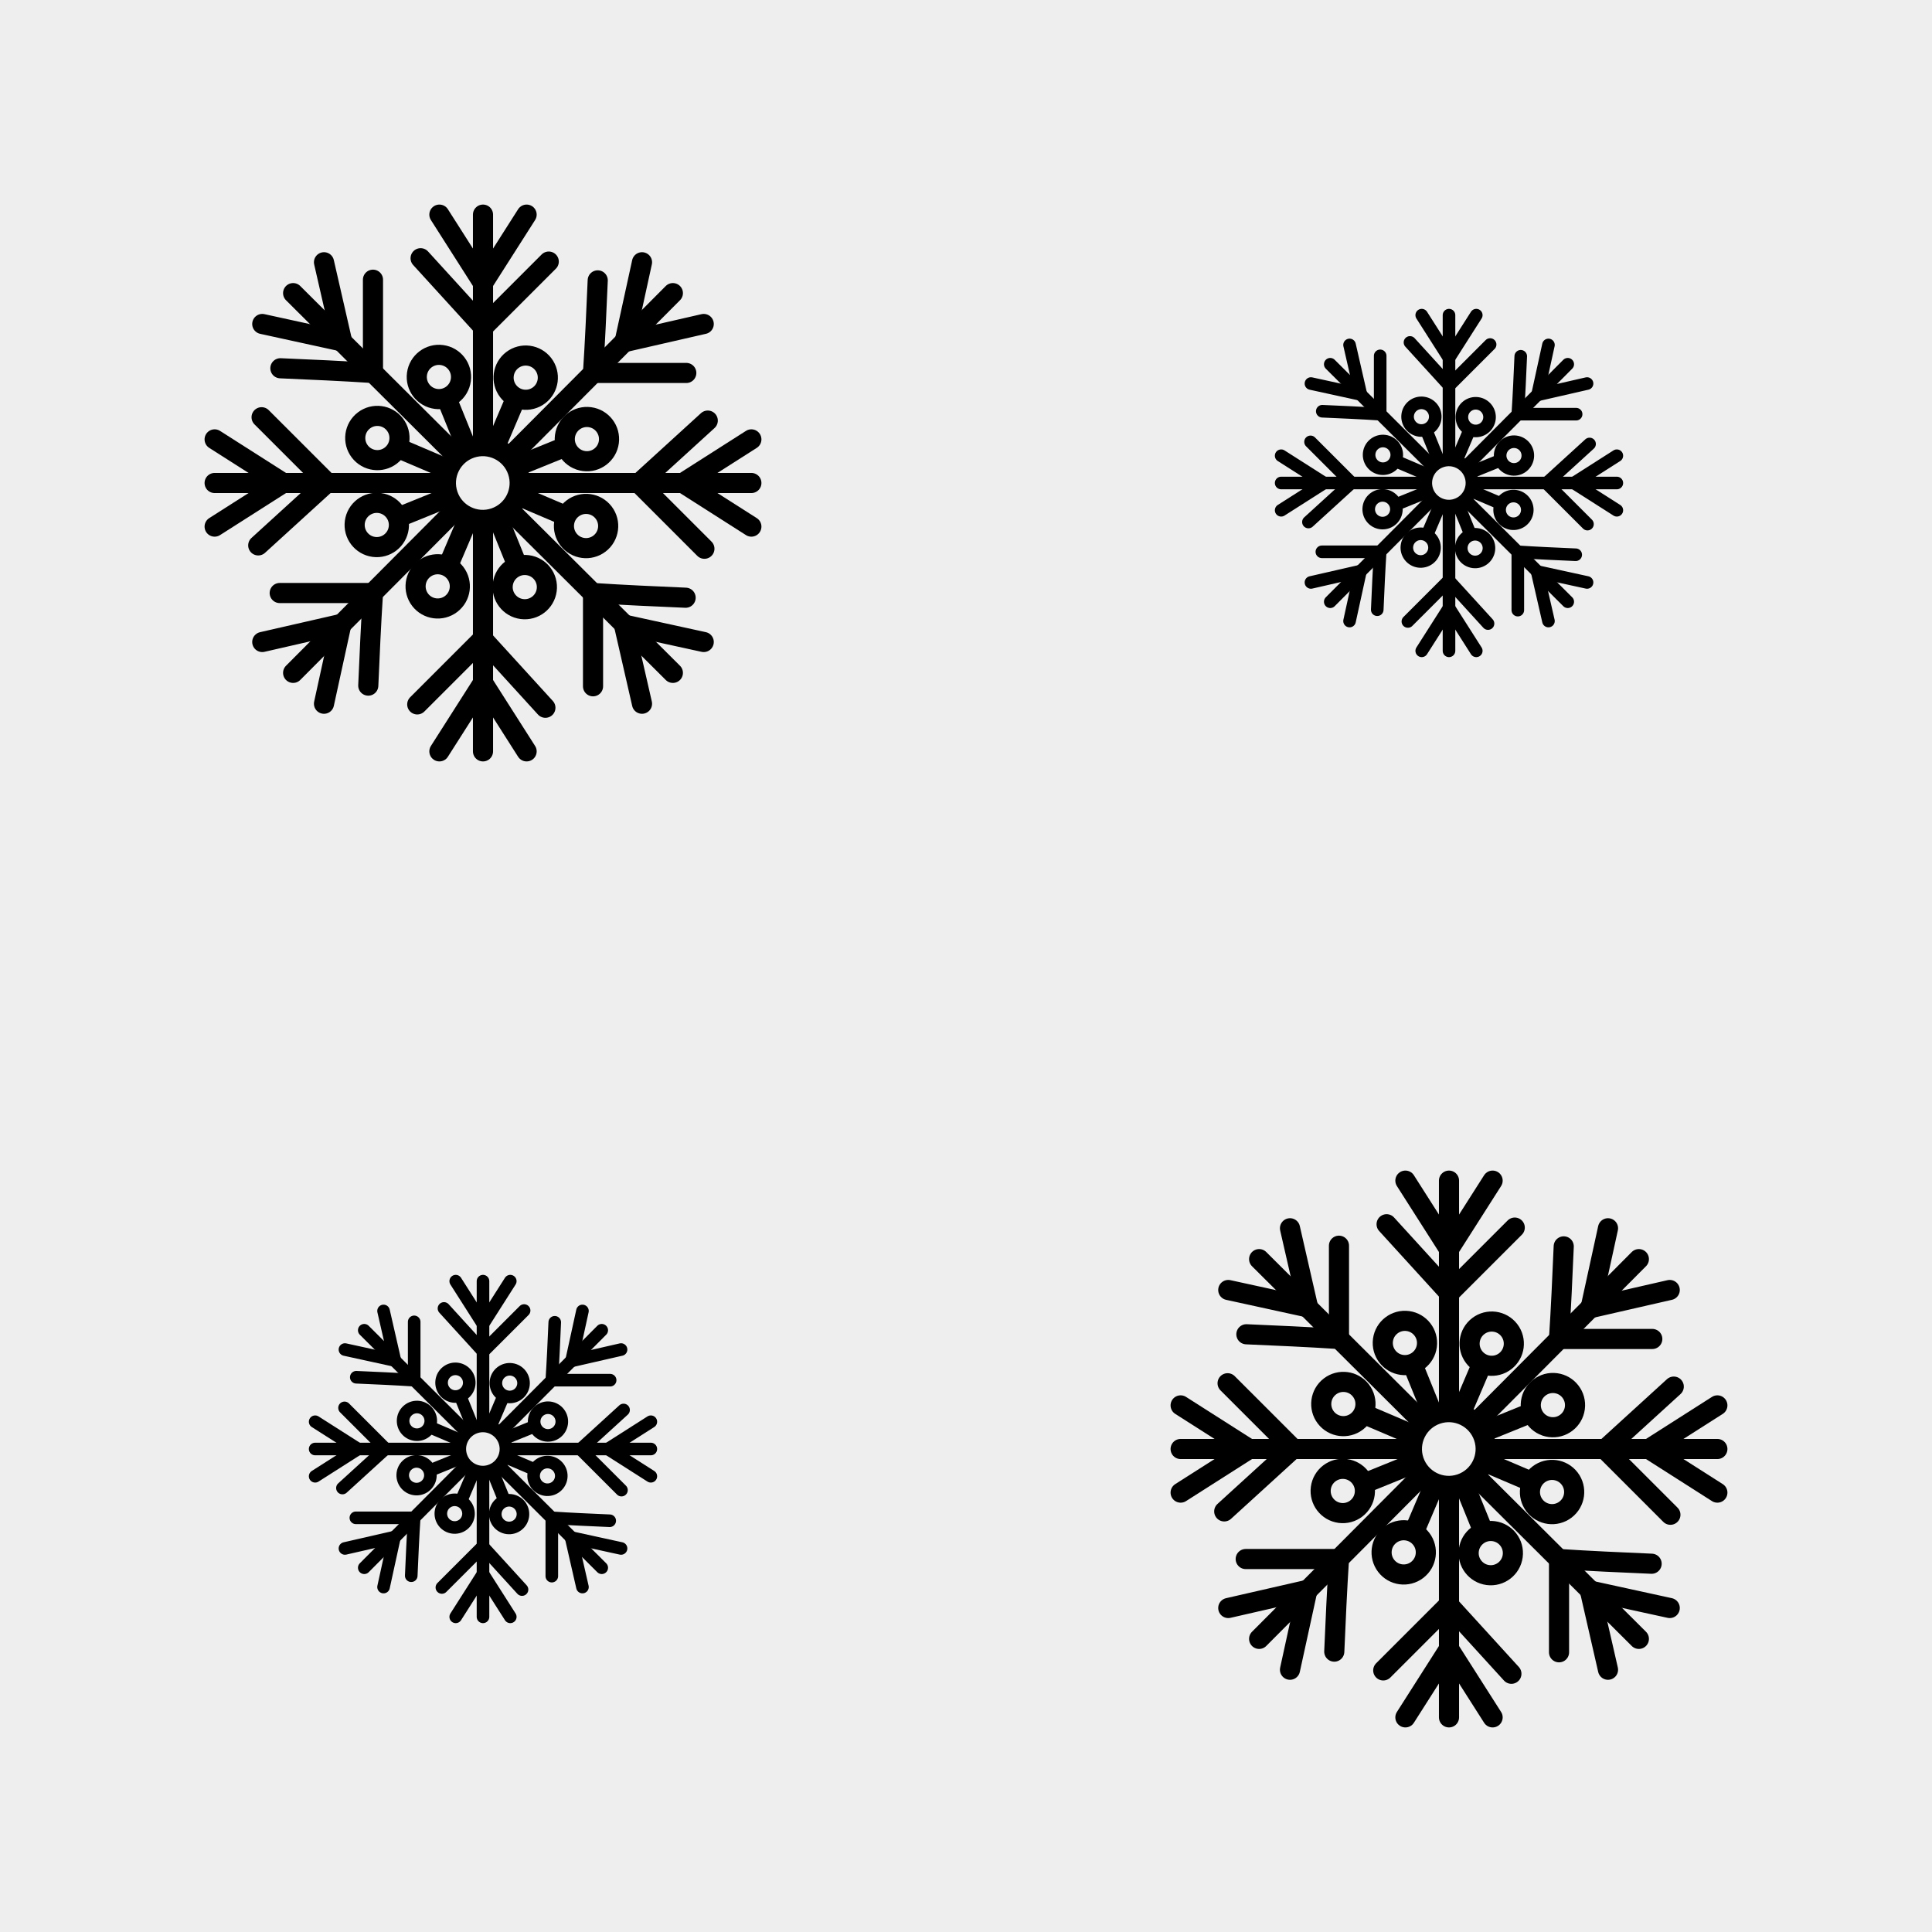 <?xml version="1.0" encoding="utf-8"?>
<svg xmlns="http://www.w3.org/2000/svg" xmlns:xlink="http://www.w3.org/1999/xlink" viewBox="0 0 256 256" width="256px" height="256px">
<style type="text/css">@keyframes ld-pulse
{
  0% {
    animation-timing-function: cubic-bezier(0.041,0.391,0.509,0.69);
    transform: scale(1);
  }
  24.3% {
    animation-timing-function: cubic-bezier(0.225,0.633,0.525,1);
    transform: scale(0.846);
  }
  55% {
    animation-timing-function: cubic-bezier(0.304,0.339,0.655,0.614);
    transform: scale(0.802);
  }
  70.2% {
    animation-timing-function: cubic-bezier(0.446,0.273,0.556,0.729);
    transform: scale(0.829);
  }
  82.3% {
    animation-timing-function: cubic-bezier(0.683,0.184,1,0.736);
    transform: scale(0.869);
  }
  100% {
    transform: scale(1);
  }
}
.ld.ld-pulse {
  animation: ld-pulse 0.5s infinite;
}</style>
<rect x="0" y="0" width="256" height="256" fill="#eee"/>
<defs>
  <g id="id-0.8525468643328751"><!--Generator: Adobe Illustrator 21.0.0, SVG Export Plug-In . SVG Version: 6.00 Build 0)--><ellipse transform="matrix(0.946 -0.323 0.323 0.946 -13.481 18.853)" style="fill:none;stroke:#000;stroke-width:3;stroke-miterlimit:10" cx="50" cy="50" rx="5.5" ry="5.5"/><g><g><line style="fill:none;stroke:#000;stroke-width:3;stroke-linecap:round;stroke-miterlimit:10" x1="50" y1="10" x2="50" y2="44"/><line style="fill:none;stroke:#000;stroke-width:3;stroke-linecap:round;stroke-miterlimit:10" x1="43.5" y1="10" x2="50" y2="20.2"/><line style="fill:none;stroke:#000;stroke-width:3;stroke-linecap:round;stroke-miterlimit:10" x1="56.5" y1="10" x2="50" y2="20.2"/><path style="fill:none;stroke:#000;stroke-width:3;stroke-linecap:round;stroke-miterlimit:10" d="M40.7,16.5 c3.1,3.4,6.2,6.8,9.3,10.2"/></g><path style="fill:none;stroke:#000;stroke-width:3;stroke-linecap:round;stroke-miterlimit:10" d="M59.8,17 c-3.3,3.3-6.5,6.5-9.8,9.8"/></g><g><g><line style="fill:none;stroke:#000;stroke-width:3;stroke-linecap:round;stroke-miterlimit:10" x1="21.7" y1="21.7" x2="45.8" y2="45.7"/><line style="fill:none;stroke:#000;stroke-width:3;stroke-linecap:round;stroke-miterlimit:10" x1="17.1" y1="26.3" x2="29" y2="28.9"/><line style="fill:none;stroke:#000;stroke-width:3;stroke-linecap:round;stroke-miterlimit:10" x1="26.3" y1="17.1" x2="29" y2="28.9"/><path style="fill:none;stroke:#000;stroke-width:3;stroke-linecap:round;stroke-miterlimit:10" d="M19.8,32.9 c4.6,0.2,9.2,0.4,13.8,0.7"/></g><path style="fill:none;stroke:#000;stroke-width:3;stroke-linecap:round;stroke-miterlimit:10" d="M33.6,19.7 c0,4.6,0,9.2,0,13.9"/></g><g><g><line style="fill:none;stroke:#000;stroke-width:3;stroke-linecap:round;stroke-miterlimit:10" x1="10" y1="50" x2="44" y2="50"/><line style="fill:none;stroke:#000;stroke-width:3;stroke-linecap:round;stroke-miterlimit:10" x1="10" y1="56.5" x2="20.2" y2="50"/><line style="fill:none;stroke:#000;stroke-width:3;stroke-linecap:round;stroke-miterlimit:10" x1="10" y1="43.5" x2="20.2" y2="50"/><path style="fill:none;stroke:#000;stroke-width:3;stroke-linecap:round;stroke-miterlimit:10" d="M16.5,59.3 c3.4-3.1,6.8-6.2,10.2-9.3"/></g><path style="fill:none;stroke:#000;stroke-width:3;stroke-linecap:round;stroke-miterlimit:10" d="M17,40.2 c3.3,3.3,6.5,6.5,9.8,9.8"/></g><g><g><line style="fill:none;stroke:#000;stroke-width:3;stroke-linecap:round;stroke-miterlimit:10" x1="21.7" y1="78.3" x2="45.7" y2="54.2"/><line style="fill:none;stroke:#000;stroke-width:3;stroke-linecap:round;stroke-miterlimit:10" x1="26.3" y1="82.9" x2="28.9" y2="71"/><line style="fill:none;stroke:#000;stroke-width:3;stroke-linecap:round;stroke-miterlimit:10" x1="17.1" y1="73.7" x2="28.9" y2="71"/><path style="fill:none;stroke:#000;stroke-width:3;stroke-linecap:round;stroke-miterlimit:10" d="M32.9,80.2 c0.2-4.6,0.4-9.2,0.7-13.8"/></g><path style="fill:none;stroke:#000;stroke-width:3;stroke-linecap:round;stroke-miterlimit:10" d="M19.7,66.4 c4.6,0,9.2,0,13.9,0"/></g><g><g><line style="fill:none;stroke:#000;stroke-width:3;stroke-linecap:round;stroke-miterlimit:10" x1="50" y1="90" x2="50" y2="56"/><line style="fill:none;stroke:#000;stroke-width:3;stroke-linecap:round;stroke-miterlimit:10" x1="56.5" y1="90" x2="50" y2="79.8"/><line style="fill:none;stroke:#000;stroke-width:3;stroke-linecap:round;stroke-miterlimit:10" x1="43.5" y1="90" x2="50" y2="79.8"/><path style="fill:none;stroke:#000;stroke-width:3;stroke-linecap:round;stroke-miterlimit:10" d="M59.3,83.5 c-3.1-3.4-6.2-6.8-9.3-10.2"/></g><path style="fill:none;stroke:#000;stroke-width:3;stroke-linecap:round;stroke-miterlimit:10" d="M40.2,83 c3.3-3.3,6.5-6.5,9.8-9.8"/></g><g><g><line style="fill:none;stroke:#000;stroke-width:3;stroke-linecap:round;stroke-miterlimit:10" x1="78.3" y1="78.3" x2="54.2" y2="54.3"/><line style="fill:none;stroke:#000;stroke-width:3;stroke-linecap:round;stroke-miterlimit:10" x1="82.9" y1="73.7" x2="71" y2="71.1"/><line style="fill:none;stroke:#000;stroke-width:3;stroke-linecap:round;stroke-miterlimit:10" x1="73.7" y1="82.9" x2="71" y2="71.1"/><path style="fill:none;stroke:#000;stroke-width:3;stroke-linecap:round;stroke-miterlimit:10" d="M80.2,67.1 c-4.6-0.2-9.2-0.4-13.8-0.7"/></g><path style="fill:none;stroke:#000;stroke-width:3;stroke-linecap:round;stroke-miterlimit:10" d="M66.4,80.3 c0-4.6,0-9.2,0-13.9"/></g><g><g><line style="fill:none;stroke:#000;stroke-width:3;stroke-linecap:round;stroke-miterlimit:10" x1="90" y1="50" x2="56" y2="50"/><line style="fill:none;stroke:#000;stroke-width:3;stroke-linecap:round;stroke-miterlimit:10" x1="90" y1="43.5" x2="79.8" y2="50"/><line style="fill:none;stroke:#000;stroke-width:3;stroke-linecap:round;stroke-miterlimit:10" x1="90" y1="56.5" x2="79.8" y2="50"/><path style="fill:none;stroke:#000;stroke-width:3;stroke-linecap:round;stroke-miterlimit:10" d="M83.5,40.7 c-3.4,3.1-6.8,6.2-10.2,9.3"/></g><path style="fill:none;stroke:#000;stroke-width:3;stroke-linecap:round;stroke-miterlimit:10" d="M83,59.8 c-3.3-3.3-6.5-6.5-9.8-9.8"/></g><g><g><line style="fill:none;stroke:#000;stroke-width:3;stroke-linecap:round;stroke-miterlimit:10" x1="78.3" y1="21.7" x2="54.3" y2="45.8"/><line style="fill:none;stroke:#000;stroke-width:3;stroke-linecap:round;stroke-miterlimit:10" x1="73.7" y1="17.1" x2="71.1" y2="29"/><line style="fill:none;stroke:#000;stroke-width:3;stroke-linecap:round;stroke-miterlimit:10" x1="82.9" y1="26.3" x2="71.1" y2="29"/><path style="fill:none;stroke:#000;stroke-width:3;stroke-linecap:round;stroke-miterlimit:10" d="M67.1,19.8 c-0.2,4.6-0.4,9.2-0.7,13.8"/></g><path style="fill:none;stroke:#000;stroke-width:3;stroke-linecap:round;stroke-miterlimit:10" d="M80.3,33.6 c-4.6,0-9.2,0-13.9,0"/></g><g><line style="fill:none;stroke:#000;stroke-width:3;stroke-linecap:round;stroke-miterlimit:10" x1="44.7" y1="37.7" x2="47.5" y2="44.6"/><ellipse transform="matrix(0.132 -0.991 0.991 0.132 3.794 72.792)" style="fill:none;stroke:#000;stroke-width:3;stroke-linecap:round;stroke-miterlimit:10" cx="43.5" cy="34.2" rx="3.3" ry="3.3"/></g><g><line style="fill:none;stroke:#000;stroke-width:3;stroke-linecap:round;stroke-miterlimit:10" x1="37.6" y1="44.9" x2="44.4" y2="47.8"/><ellipse transform="matrix(0.794 -0.607 0.607 0.794 -19.262 29.735)" style="fill:none;stroke:#000;stroke-width:3;stroke-linecap:round;stroke-miterlimit:10" cx="34.3" cy="43.3" rx="3.3" ry="3.3"/></g><g><line style="fill:none;stroke:#000;stroke-width:3;stroke-linecap:round;stroke-miterlimit:10" x1="37.7" y1="55" x2="44.6" y2="52.2"/><ellipse transform="matrix(0.132 -0.991 0.991 0.132 -26.041 82.731)" style="fill:none;stroke:#000;stroke-width:3;stroke-linecap:round;stroke-miterlimit:10" cx="34.2" cy="56.2" rx="3.3" ry="3.3"/></g><g><line style="fill:none;stroke:#000;stroke-width:3;stroke-linecap:round;stroke-miterlimit:10" x1="44.9" y1="62.1" x2="47.8" y2="55.3"/><ellipse transform="matrix(0.794 -0.607 0.607 0.794 -30.828 39.763)" style="fill:none;stroke:#000;stroke-width:3;stroke-linecap:round;stroke-miterlimit:10" cx="43.3" cy="65.4" rx="3.3" ry="3.3"/></g><g><line style="fill:none;stroke:#000;stroke-width:3;stroke-linecap:round;stroke-miterlimit:10" x1="55" y1="62" x2="52.2" y2="55.1"/><ellipse transform="matrix(0.132 -0.991 0.991 0.132 -16.103 112.566)" style="fill:none;stroke:#000;stroke-width:3;stroke-linecap:round;stroke-miterlimit:10" cx="56.2" cy="65.5" rx="3.3" ry="3.3"/></g><g><line style="fill:none;stroke:#000;stroke-width:3;stroke-linecap:round;stroke-miterlimit:10" x1="62.1" y1="54.8" x2="55.3" y2="51.9"/><ellipse transform="matrix(0.794 -0.607 0.607 0.794 -20.801 51.328)" style="fill:none;stroke:#000;stroke-width:3;stroke-linecap:round;stroke-miterlimit:10" cx="65.4" cy="56.4" rx="3.3" ry="3.3"/></g><g><line style="fill:none;stroke:#000;stroke-width:3;stroke-linecap:round;stroke-miterlimit:10" x1="62" y1="44.7" x2="55.1" y2="47.5"/><ellipse transform="matrix(0.132 -0.991 0.991 0.132 13.733 102.628)" style="fill:none;stroke:#000;stroke-width:3;stroke-linecap:round;stroke-miterlimit:10" cx="65.5" cy="43.5" rx="3.3" ry="3.3"/></g><g><line style="fill:none;stroke:#000;stroke-width:3;stroke-linecap:round;stroke-miterlimit:10" x1="54.8" y1="37.6" x2="51.9" y2="44.4"/><ellipse transform="matrix(0.794 -0.607 0.607 0.794 -9.235 41.301)" style="fill:none;stroke:#000;stroke-width:3;stroke-linecap:round;stroke-miterlimit:10" cx="56.4" cy="34.3" rx="3.3" ry="3.3"/></g></g>
  <g id="id-0.8525468643328751-2">
    
<!-- Generator: Adobe Illustrator 21.0.0, SVG Export Plug-In . SVG Version: 6.00 Build 0)  -->







    <g transform=" translate(192,192) scale(0.889)"><g class="ld ld-pulse" style="animation-delay:0s"><g data-icon="">  <use href="#id-0.8525468643328751" x="-50" y="-50"/>
</g></g></g><g transform=" translate(192,63.999) scale(0.556)"><g class="ld ld-pulse" style="animation-delay:-0.125s"><g data-icon="">  <use href="#id-0.8525468643328751" x="-50" y="-50"/>
</g></g></g><g transform=" translate(64,63.999) scale(0.889)"><g class="ld ld-pulse" style="animation-delay:-0.25s"><g data-icon="">  <use href="#id-0.8525468643328751" x="-50" y="-50"/>
</g></g></g><g transform=" translate(64,192) scale(0.556)"><g class="ld ld-pulse" style="animation-delay:-0.375s"><g data-icon="">  <use href="#id-0.8525468643328751" x="-50" y="-50"/>
</g></g></g>
  </g>
</defs>
<g>
  <use href="#id-0.8525468643328751-2" x="0" y="0"/>
  <use href="#id-0.8525468643328751-2" x="-256" y="0"/>
  <animateTransform attributeName="transform" type="translate" repeatCount="indefinite" dur="4s"
  keyTimes="0;1" values="0;256"/>
</g>
</svg>